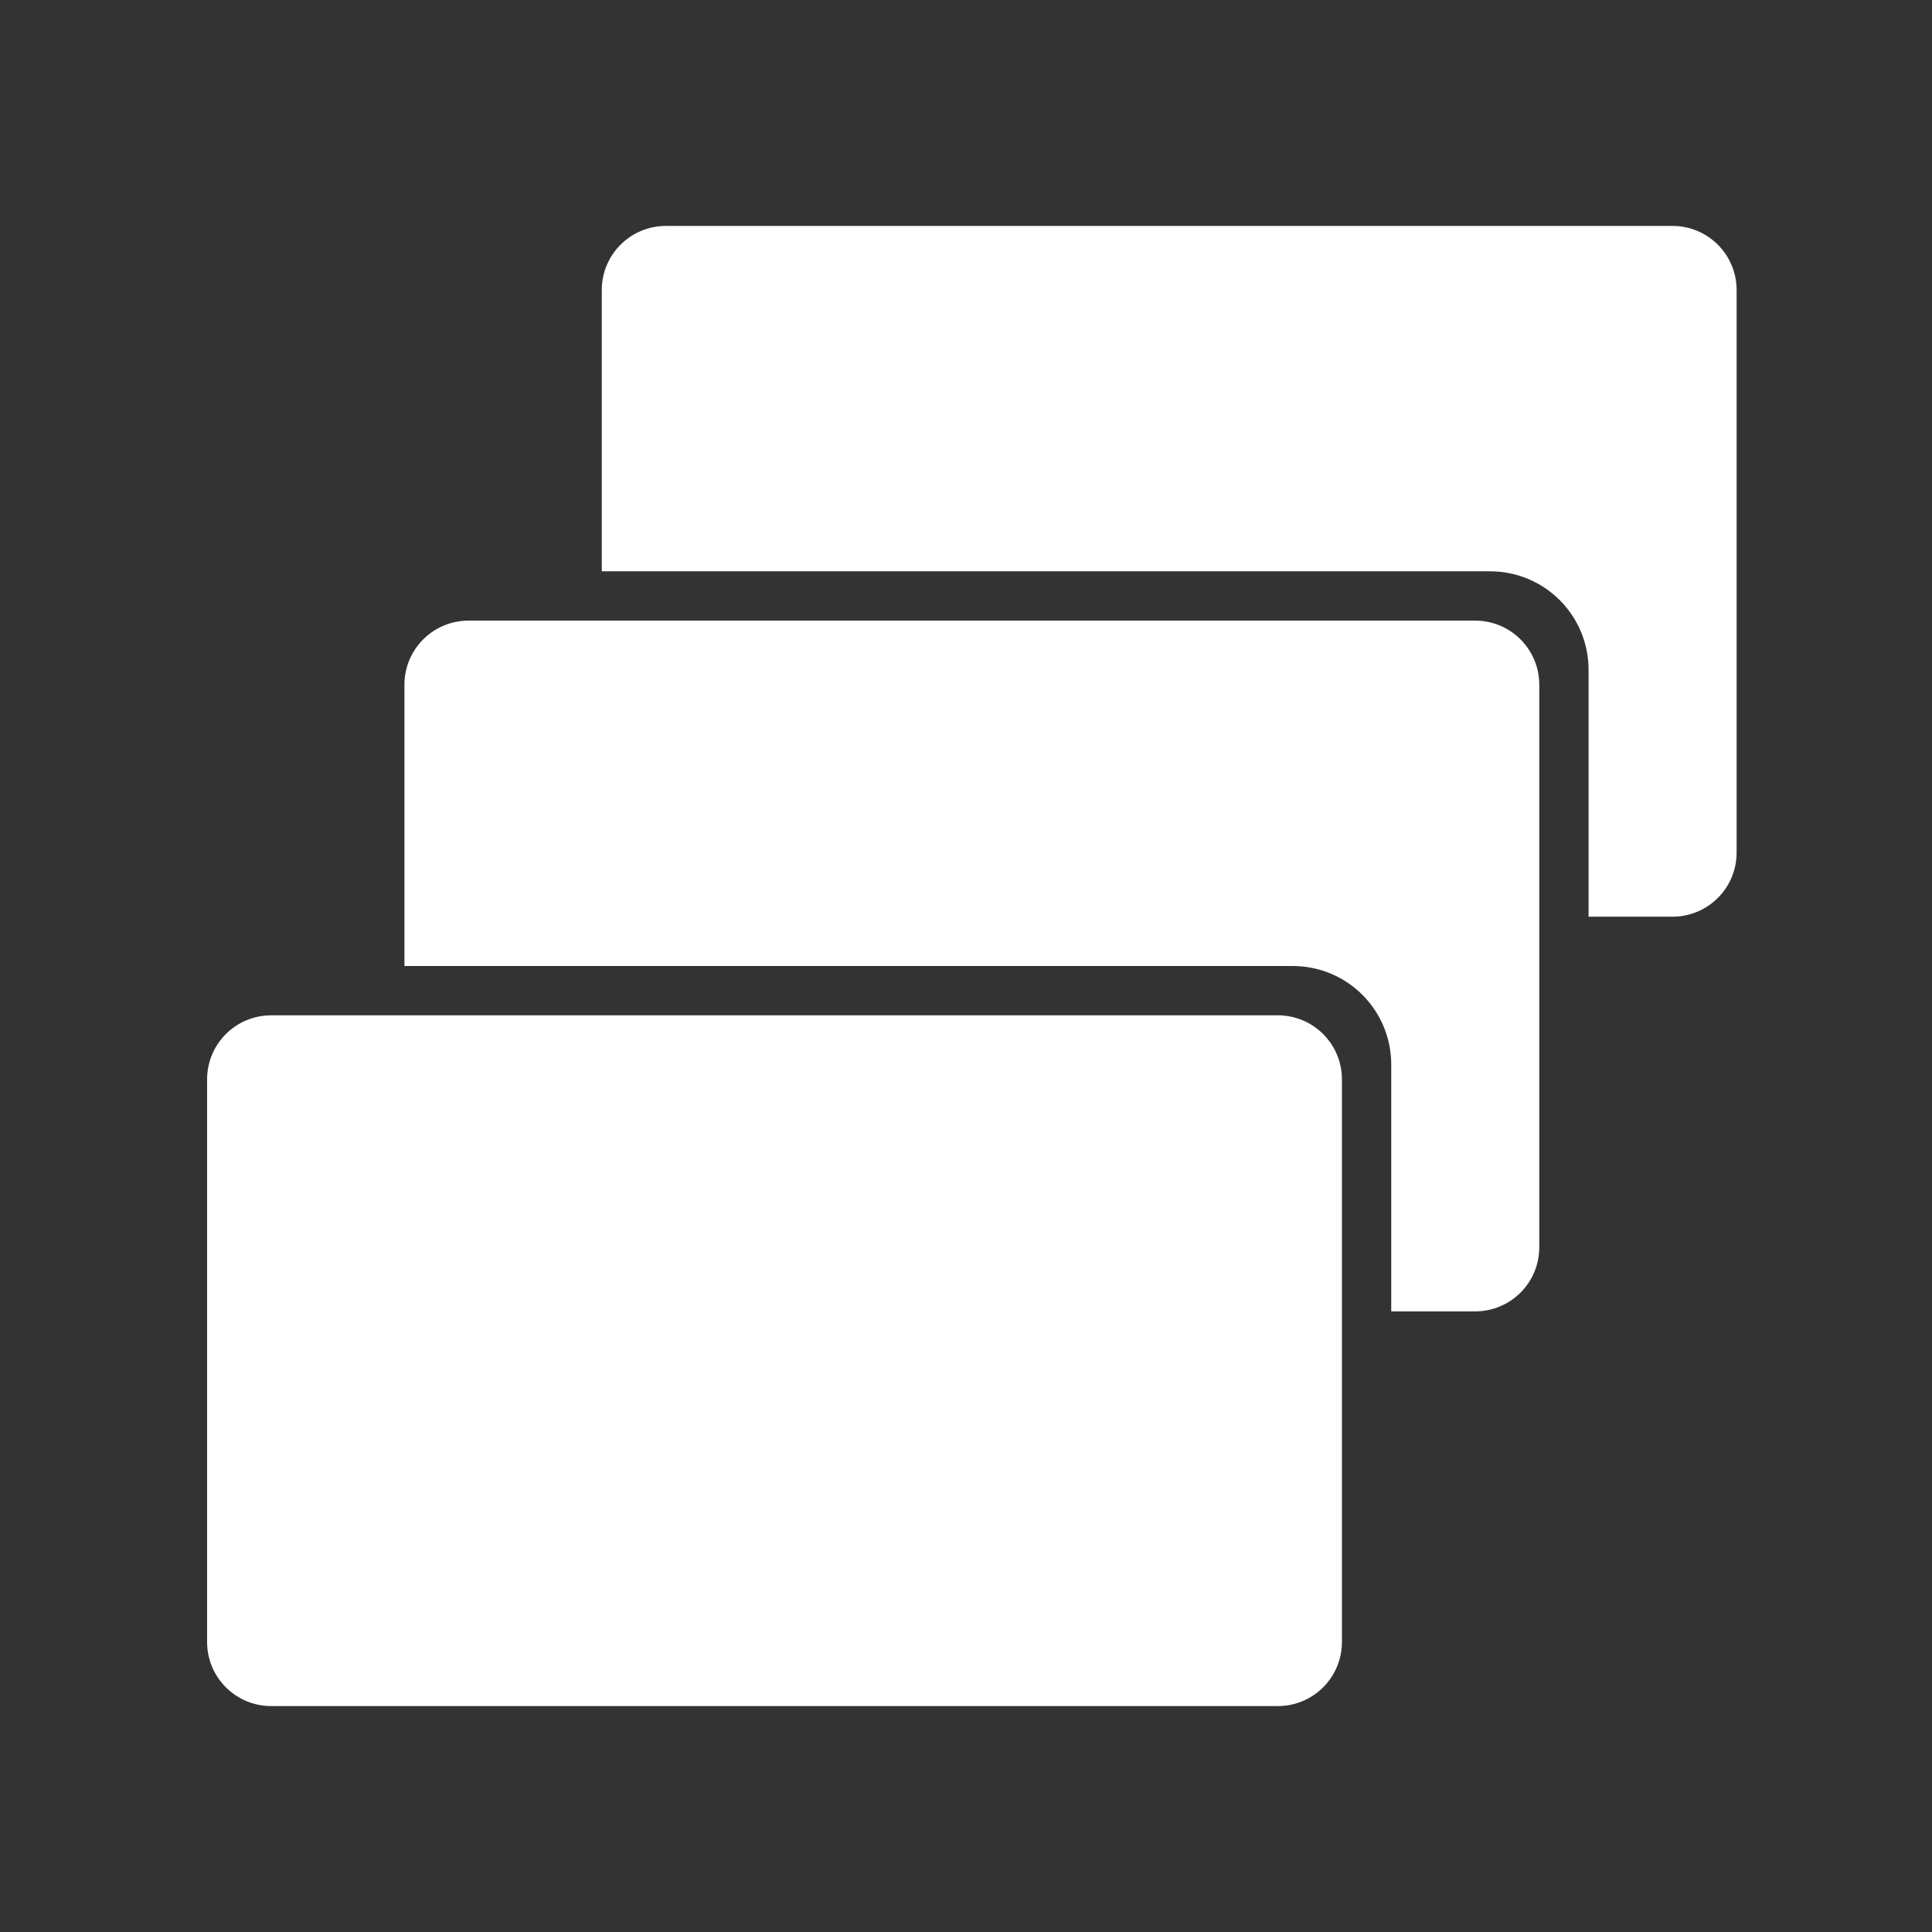 <?xml version="1.0" encoding="UTF-8"?>
<svg version="1.1" viewBox="0 0 48 48" xmlns="http://www.w3.org/2000/svg">
    <rect x="0" y="0" width="48" height="48" fill="#333333" stroke="none"/>
    <path d="m16.546 5.613c-0.883 0-1.595 0.712-1.595 1.595v6.986h22.065c1.358 0 2.452 1.093 2.452 2.452v6.129h2.083c0.883 0 1.595-0.712 1.595-1.595v-13.972c0-0.883-0.712-1.595-1.595-1.595zm-4.903 9.806c-0.883 0-1.595 0.712-1.595 1.595v6.986h22.065c1.358 0 2.452 1.093 2.452 2.452v6.129h2.083c0.883 0 1.595-0.712 1.595-1.595v-13.972c0-0.883-0.712-1.595-1.595-1.595zm-4.903 9.806c-0.883 0-1.595 0.712-1.595 1.595v13.972c0 0.883 0.712 1.595 1.595 1.595h25.005c0.883 0 1.595-0.712 1.595-1.595v-13.972c0-0.883-0.712-1.595-1.595-1.595z" fill="#fff"/>
</svg>
